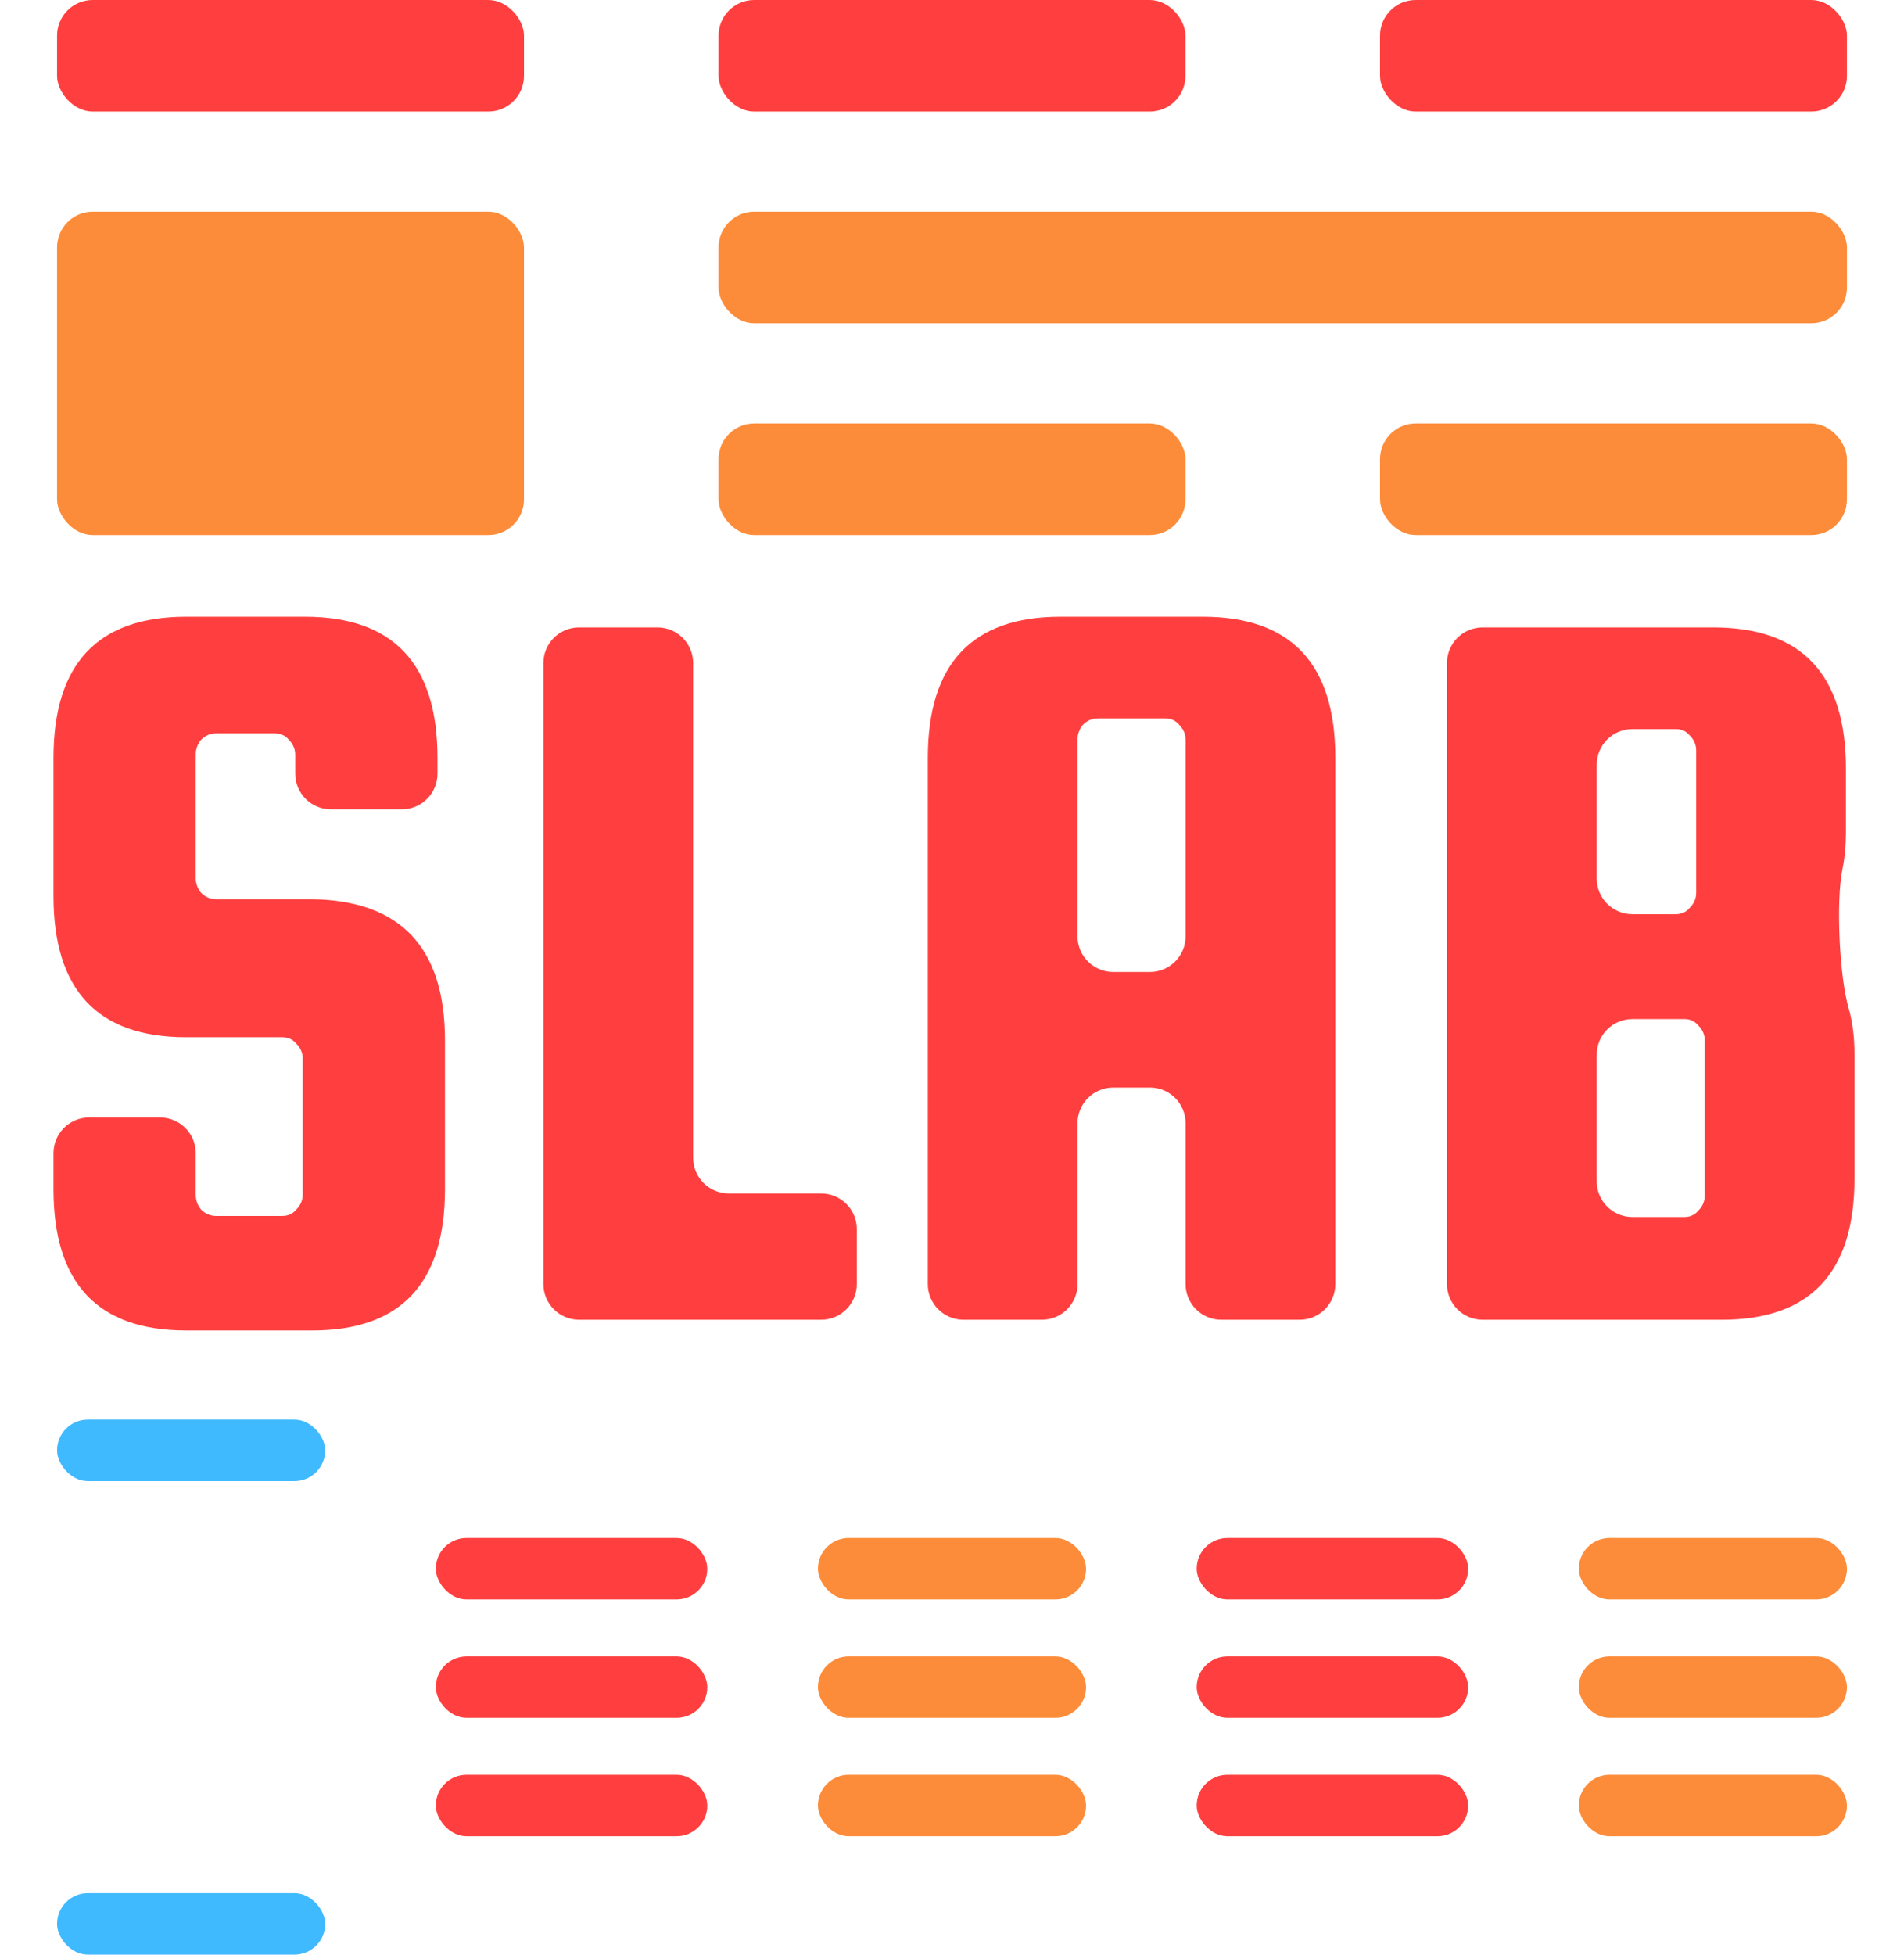 <svg width="534" height="548" viewBox="0 0 534 548" fill="none" xmlns="http://www.w3.org/2000/svg">
<rect x="16" y="530.766" width="75.206" height="17.234" rx="8.617" fill="#3FBAFF"/>
<rect x="122.228" y="431.191" width="76.146" height="17.234" rx="8.617" fill="#FF3F3F"/>
<rect x="335.625" y="431.191" width="76.146" height="17.234" rx="8.617" fill="#FF3F3F"/>
<rect x="229.397" y="431.191" width="75.206" height="17.234" rx="8.617" fill="#FD8C3A"/>
<rect x="442.794" y="431.191" width="75.206" height="17.234" rx="8.617" fill="#FD8C3A"/>
<rect x="122.228" y="497.574" width="76.146" height="17.234" rx="8.617" fill="#FF3F3F"/>
<rect x="335.625" y="497.574" width="76.146" height="17.234" rx="8.617" fill="#FF3F3F"/>
<rect x="122.228" y="464.383" width="76.146" height="17.234" rx="8.617" fill="#FF3F3F"/>
<rect x="335.625" y="464.383" width="76.146" height="17.234" rx="8.617" fill="#FF3F3F"/>
<rect x="229.397" y="497.574" width="75.206" height="17.234" rx="8.617" fill="#FD8C3A"/>
<rect x="442.794" y="497.574" width="75.206" height="17.234" rx="8.617" fill="#FD8C3A"/>
<rect x="229.397" y="464.383" width="75.206" height="17.234" rx="8.617" fill="#FD8C3A"/>
<rect x="442.794" y="464.383" width="75.206" height="17.234" rx="8.617" fill="#FD8C3A"/>
<rect x="16" y="398" width="75.206" height="17.234" rx="8.617" fill="#3FBAFF"/>
<rect x="16" width="130.957" height="31.277" rx="10" fill="#FF3F3F"/>
<rect x="16" y="59.362" width="130.957" height="90.638" rx="10" fill="#FD8C3A"/>
<rect x="201.522" y="59.362" width="316.478" height="31.277" rx="10" fill="#FD8C3A"/>
<rect x="201.522" y="118.723" width="130.957" height="31.277" rx="10" fill="#FD8C3A"/>
<rect x="387.043" y="118.723" width="130.957" height="31.277" rx="10" fill="#FD8C3A"/>
<rect x="201.522" width="130.957" height="31.277" rx="10" fill="#FF3F3F"/>
<rect x="387.043" width="130.957" height="31.277" rx="10" fill="#FF3F3F"/>
<path d="M122.7 216.9C122.7 222.423 118.223 226.9 112.7 226.9H92.8C87.277 226.9 82.8 222.423 82.8 216.9V211.6C82.8 210 82.2 208.6 81 207.4C80 206.2 78.7 205.6 77.1 205.6H60.6C59 205.6 57.6 206.2 56.4 207.4C55.4 208.6 54.9 210 54.9 211.6V246.1C54.9 247.7 55.4 249.1 56.4 250.3C57.6 251.5 59 252.1 60.6 252.1H87.6C112.4 252.5 124.8 265.7 124.8 291.7V333.4C124.8 359.8 112.4 373 87.6 373H52.2C27.4 373 15 359.8 15 333.4V323.3C15 317.777 19.477 313.3 25 313.3H44.9C50.423 313.3 54.9 317.777 54.9 323.3V334.9C54.9 336.5 55.4 337.9 56.4 339.1C57.6 340.3 59 340.9 60.6 340.9H79.2C80.8 340.9 82.1 340.3 83.1 339.1C84.3 337.9 84.9 336.5 84.9 334.9V296.8C84.9 295.2 84.3 293.8 83.1 292.6C82.1 291.4 80.8 290.8 79.2 290.8H52.2C27.4 290.8 15 277.6 15 251.2V212.5C15 186.1 27.4 172.9 52.2 172.9H85.5C110.3 172.9 122.7 186.1 122.7 212.5V216.9Z" fill="#FF3F3F"/>
<path d="M194.402 324.6C194.402 330.123 198.879 334.6 204.402 334.6H230.302C235.825 334.6 240.302 339.077 240.302 344.6V360C240.302 365.523 235.825 370 230.302 370H162.402C156.88 370 152.402 365.523 152.402 360V185.9C152.402 180.377 156.879 175.9 162.402 175.9H184.402C189.925 175.9 194.402 180.377 194.402 185.9V324.6Z" fill="#FF3F3F"/>
<path d="M337.315 172.9C362.115 172.9 374.515 186.1 374.515 212.5V360C374.515 365.523 370.038 370 364.515 370H342.515C336.992 370 332.515 365.523 332.515 360V314.9C332.515 309.377 328.038 304.9 322.515 304.9H312.215C306.692 304.9 302.215 309.377 302.215 314.9V360C302.215 365.523 297.738 370 292.215 370H270.215C264.692 370 260.215 365.523 260.215 360V212.5C260.215 186.1 272.615 172.9 297.415 172.9H337.315ZM302.215 262.5C302.215 268.023 306.692 272.5 312.215 272.5H322.515C328.038 272.5 332.515 268.023 332.515 262.5V207.4C332.515 205.8 331.915 204.4 330.715 203.2C329.715 202 328.415 201.4 326.815 201.4H307.915C306.315 201.4 304.915 202 303.715 203.2C302.715 204.4 302.215 205.8 302.215 207.4V262.5Z" fill="#FF3F3F"/>
<path d="M516.75 243.648C514.883 252.743 515.89 273.704 518.467 282.624C519.569 286.441 520.12 290.766 520.12 295.6V330.4C520.12 356.8 507.72 370 482.92 370H415.82C410.297 370 405.82 365.523 405.82 360V185.9C405.82 180.377 410.297 175.9 415.82 175.9H480.52C505.32 175.9 517.72 189.1 517.72 215.5V233.2C517.72 237.012 517.397 240.494 516.75 243.648ZM470.02 204.4H457.82C452.297 204.4 447.82 208.877 447.82 214.4V246.3C447.82 251.823 452.297 256.3 457.82 256.3H470.02C471.62 256.3 472.92 255.7 473.92 254.5C475.12 253.3 475.72 251.9 475.72 250.3V210.4C475.72 208.8 475.12 207.4 473.92 206.2C472.92 205 471.62 204.4 470.02 204.4ZM478.12 335.2V291.7C478.12 290.1 477.52 288.7 476.32 287.5C475.32 286.3 474.02 285.7 472.42 285.7H457.82C452.297 285.7 447.82 290.177 447.82 295.7V331.2C447.82 336.723 452.297 341.2 457.82 341.2H472.42C474.02 341.2 475.32 340.6 476.32 339.4C477.52 338.2 478.12 336.8 478.12 335.2Z" fill="#FF3F3F"/>
</svg>
